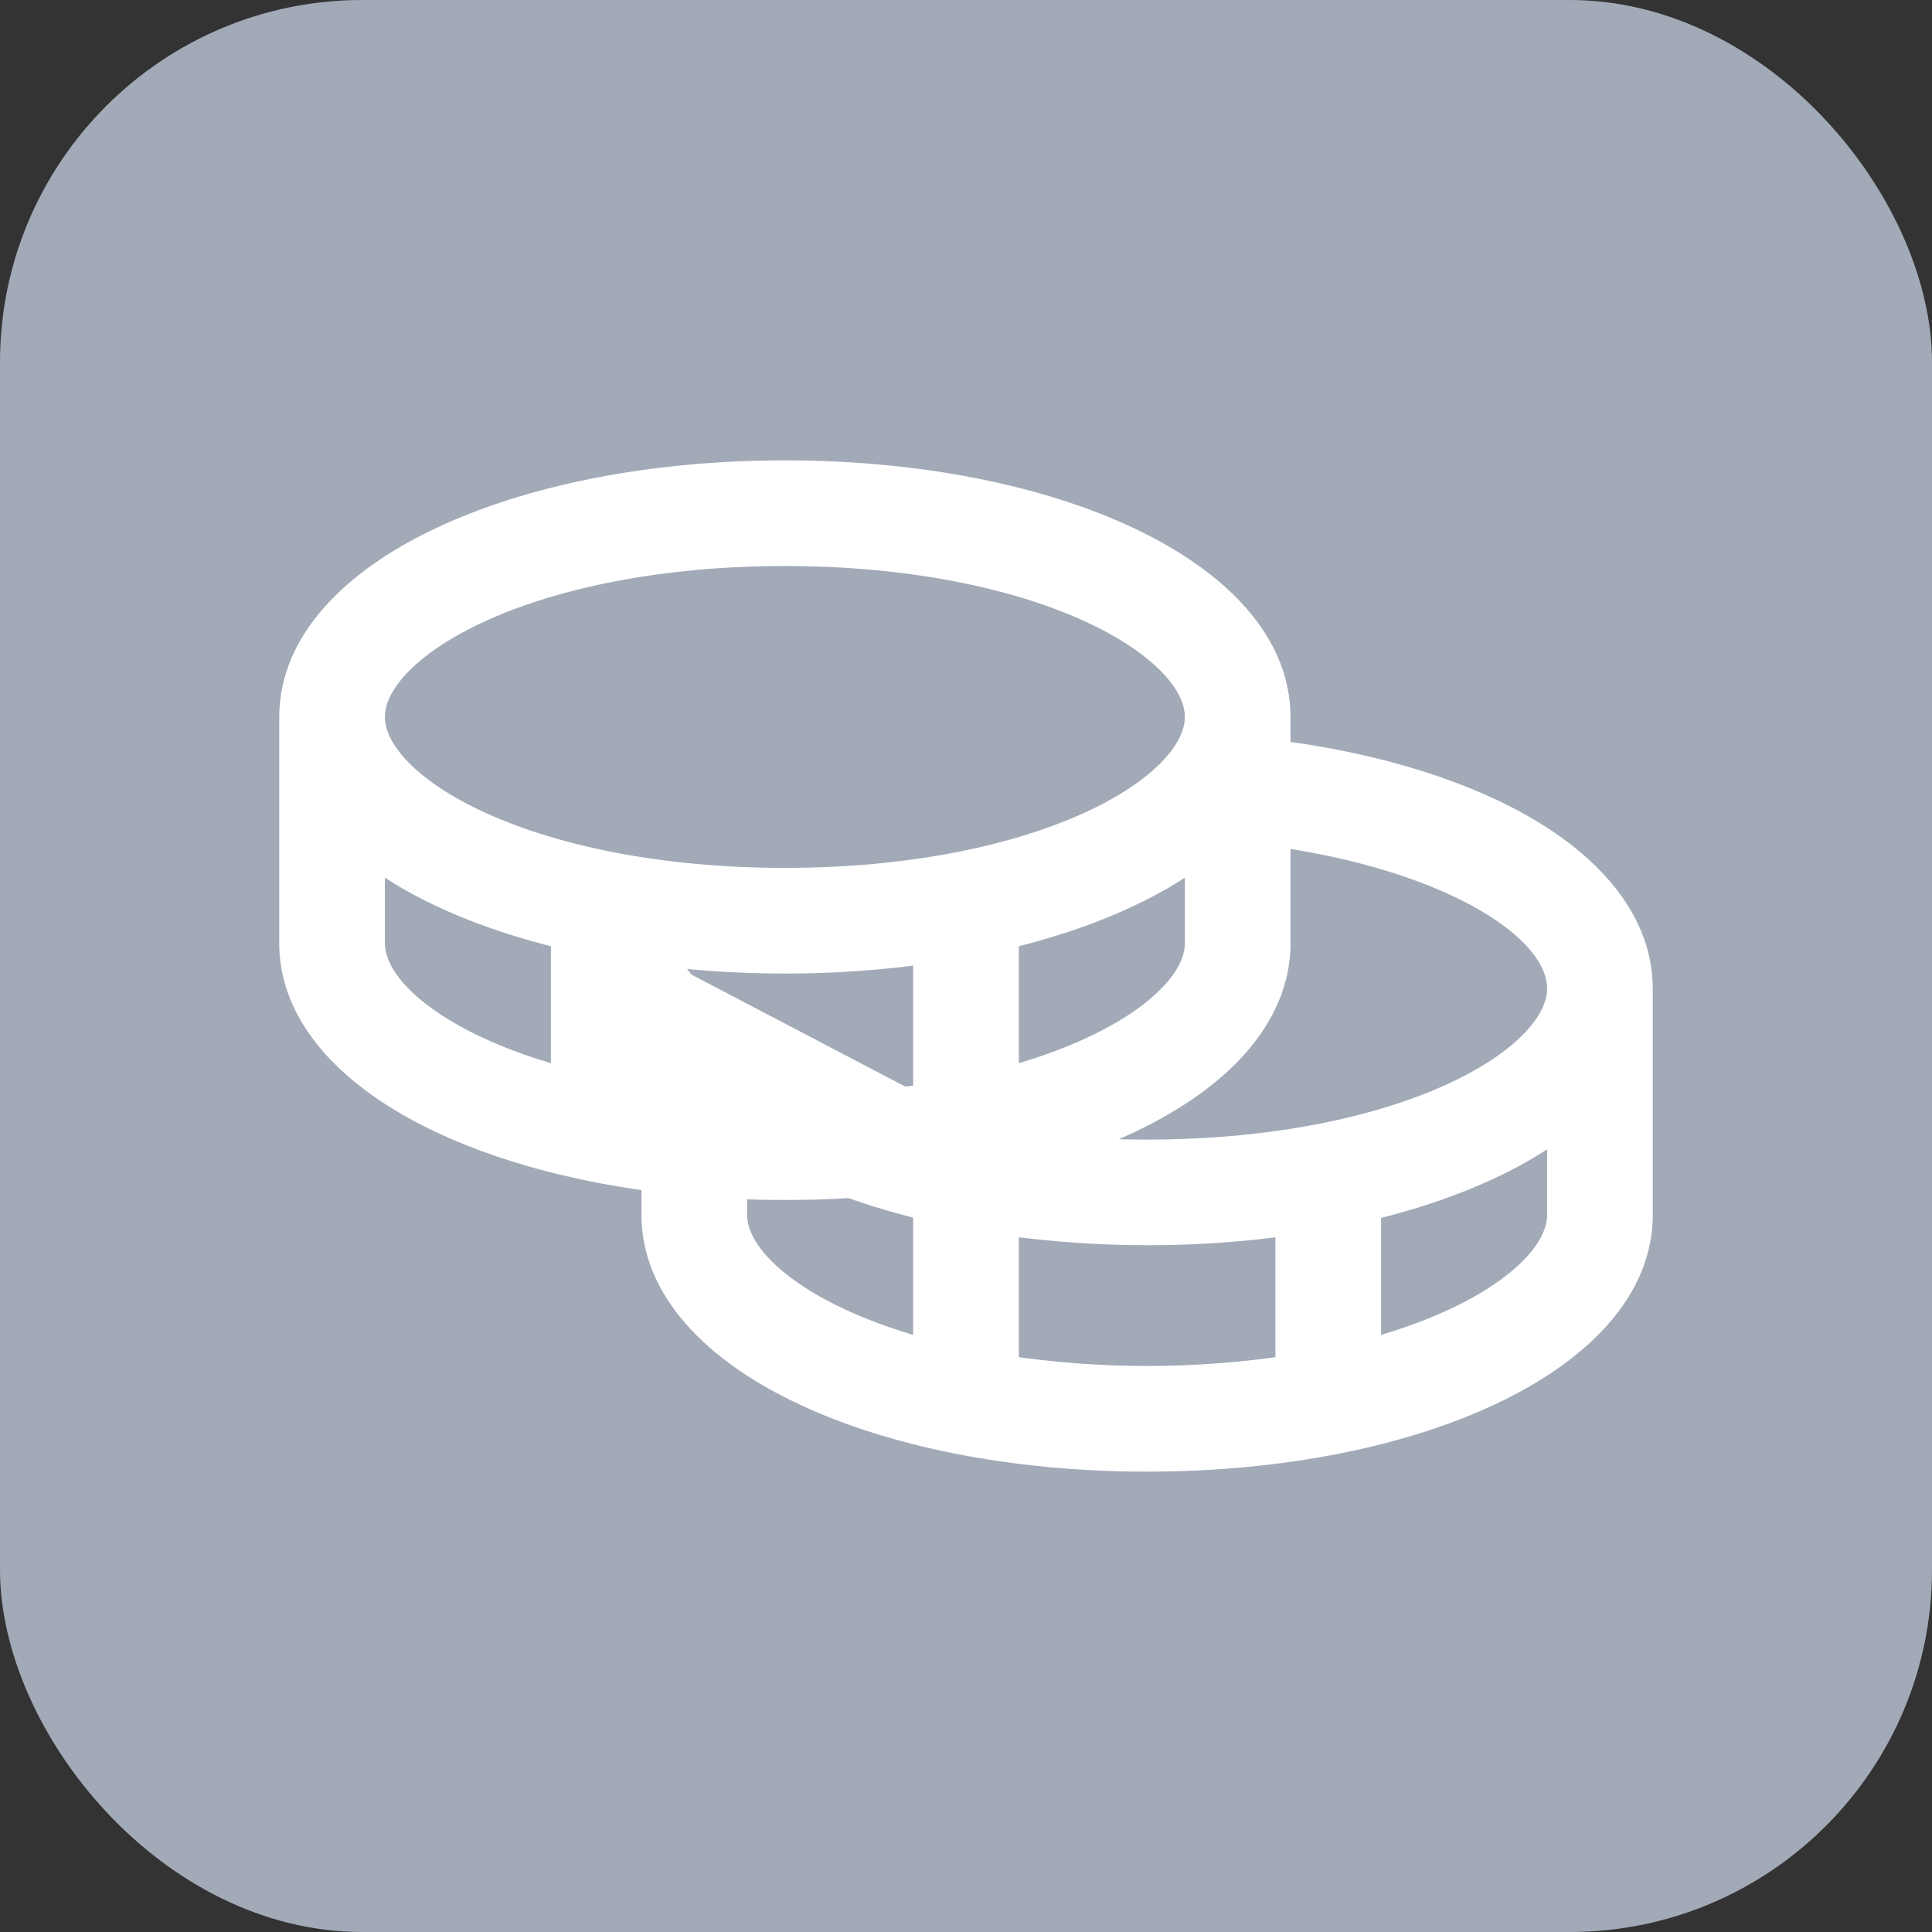<svg width="64" height="64" viewBox="0 0 64 64" fill="none" xmlns="http://www.w3.org/2000/svg">
<rect x="0" y="0" width="64" height="64" fill="#333333" stroke="none"/>
<rect width="64" height="64" rx="12" fill="#A2AAB8"/>
<path d="M31.25 36.819C29.516 37.114 27.759 37.259 26 37.25L21.25 30.913C22.823 31.139 24.41 31.252 26 31.25C27.59 31.252 29.177 31.139 30.75 30.913V31.418M31.25 36.819V31.344C31.084 31.37 30.917 31.395 30.75 31.418M31.25 36.819H30.75V36.394M31.25 36.819L31.166 36.326C31.027 36.349 30.889 36.372 30.75 36.394M30.75 31.418V36.394M30.75 31.418C29.177 31.641 27.589 31.752 26 31.75M21.25 31.418C22.823 31.641 24.411 31.752 26 31.75M21.25 31.418L25.999 31.75C26 31.75 26 31.75 26 31.75M21.25 31.418V36.398C21.814 36.489 22.405 36.559 23.024 36.619H23.056V37.119L23.106 36.621C24.023 36.713 24.98 36.75 26 36.75H26.003C27.592 36.758 29.18 36.639 30.75 36.394M21.25 31.418L26 31.75M37.999 40.75C39.589 40.752 41.176 40.641 42.75 40.418V45.392C39.601 45.869 36.399 45.869 33.25 45.392V40.417C34.823 40.637 36.41 40.748 37.999 40.75ZM37.999 40.75L38 40.25M37.999 40.75C37.999 40.75 37.999 40.75 37.999 40.75L38 40.25M38 40.25C36.41 40.248 34.823 40.136 33.25 39.912L42.75 39.913C41.177 40.139 39.59 40.252 38 40.25ZM38 38.25H37.999C36.886 38.252 35.773 38.193 34.666 38.076C36.613 37.49 38.285 36.703 39.559 35.758C41.21 34.533 42.25 32.995 42.25 31.25V27.543C44.986 27.921 47.338 28.654 49.024 29.577C50.861 30.583 51.75 31.72 51.75 32.75C51.75 33.306 51.476 33.927 50.862 34.568C50.249 35.207 49.327 35.834 48.117 36.385C45.699 37.486 42.211 38.25 38 38.25ZM33.25 30.954C35.898 30.325 38.162 29.349 39.75 28.107V31.25C39.75 32.033 39.195 32.947 37.953 33.836C36.839 34.633 35.244 35.354 33.25 35.879V30.954ZM42.25 25.013V23.75C42.25 21.35 40.286 19.348 37.402 17.974C34.486 16.584 30.471 15.75 26 15.75C21.529 15.75 17.514 16.584 14.598 17.974C11.714 19.348 9.75 21.35 9.75 23.75V31.25C9.75 33.298 11.19 35.057 13.384 36.373C15.5 37.642 18.41 38.561 21.75 38.987V40.25C21.75 42.65 23.714 44.652 26.598 46.026C29.514 47.416 33.529 48.25 38 48.25C42.471 48.25 46.486 47.416 49.402 46.026C52.286 44.652 54.25 42.65 54.25 40.25V32.75C54.25 30.725 52.853 28.97 50.674 27.649C48.573 26.376 45.66 25.447 42.25 25.013ZM26 18.25C30.21 18.25 33.699 19.014 36.117 20.115C37.327 20.666 38.249 21.293 38.862 21.932C39.476 22.573 39.75 23.194 39.75 23.75C39.75 24.306 39.476 24.927 38.862 25.568C38.249 26.207 37.327 26.834 36.117 27.385C33.699 28.486 30.21 29.25 26 29.25C21.79 29.25 18.301 28.486 15.883 27.385C14.673 26.834 13.751 26.207 13.138 25.568C12.524 24.927 12.25 24.306 12.25 23.75C12.25 23.194 12.524 22.573 13.138 21.932C13.751 21.293 14.673 20.666 15.883 20.115C18.301 19.014 21.79 18.25 26 18.25ZM12.25 31.25V28.107C13.838 29.349 16.102 30.325 18.75 30.954V35.879C16.756 35.354 15.161 34.633 14.047 33.836C12.805 32.947 12.25 32.033 12.25 31.25ZM24.25 40.25V39.208C24.825 39.239 25.409 39.25 26 39.25C26.739 39.25 27.466 39.233 28.18 39.182C29.021 39.486 29.879 39.739 30.75 39.939V44.879C28.756 44.354 27.161 43.633 26.047 42.836C24.805 41.947 24.25 41.033 24.25 40.25ZM51.75 40.25C51.75 41.033 51.195 41.947 49.953 42.836C48.839 43.633 47.244 44.354 45.25 44.879V39.955C47.898 39.325 50.162 38.349 51.75 37.107V40.25Z" fill="white" stroke="white"/>
</svg>
